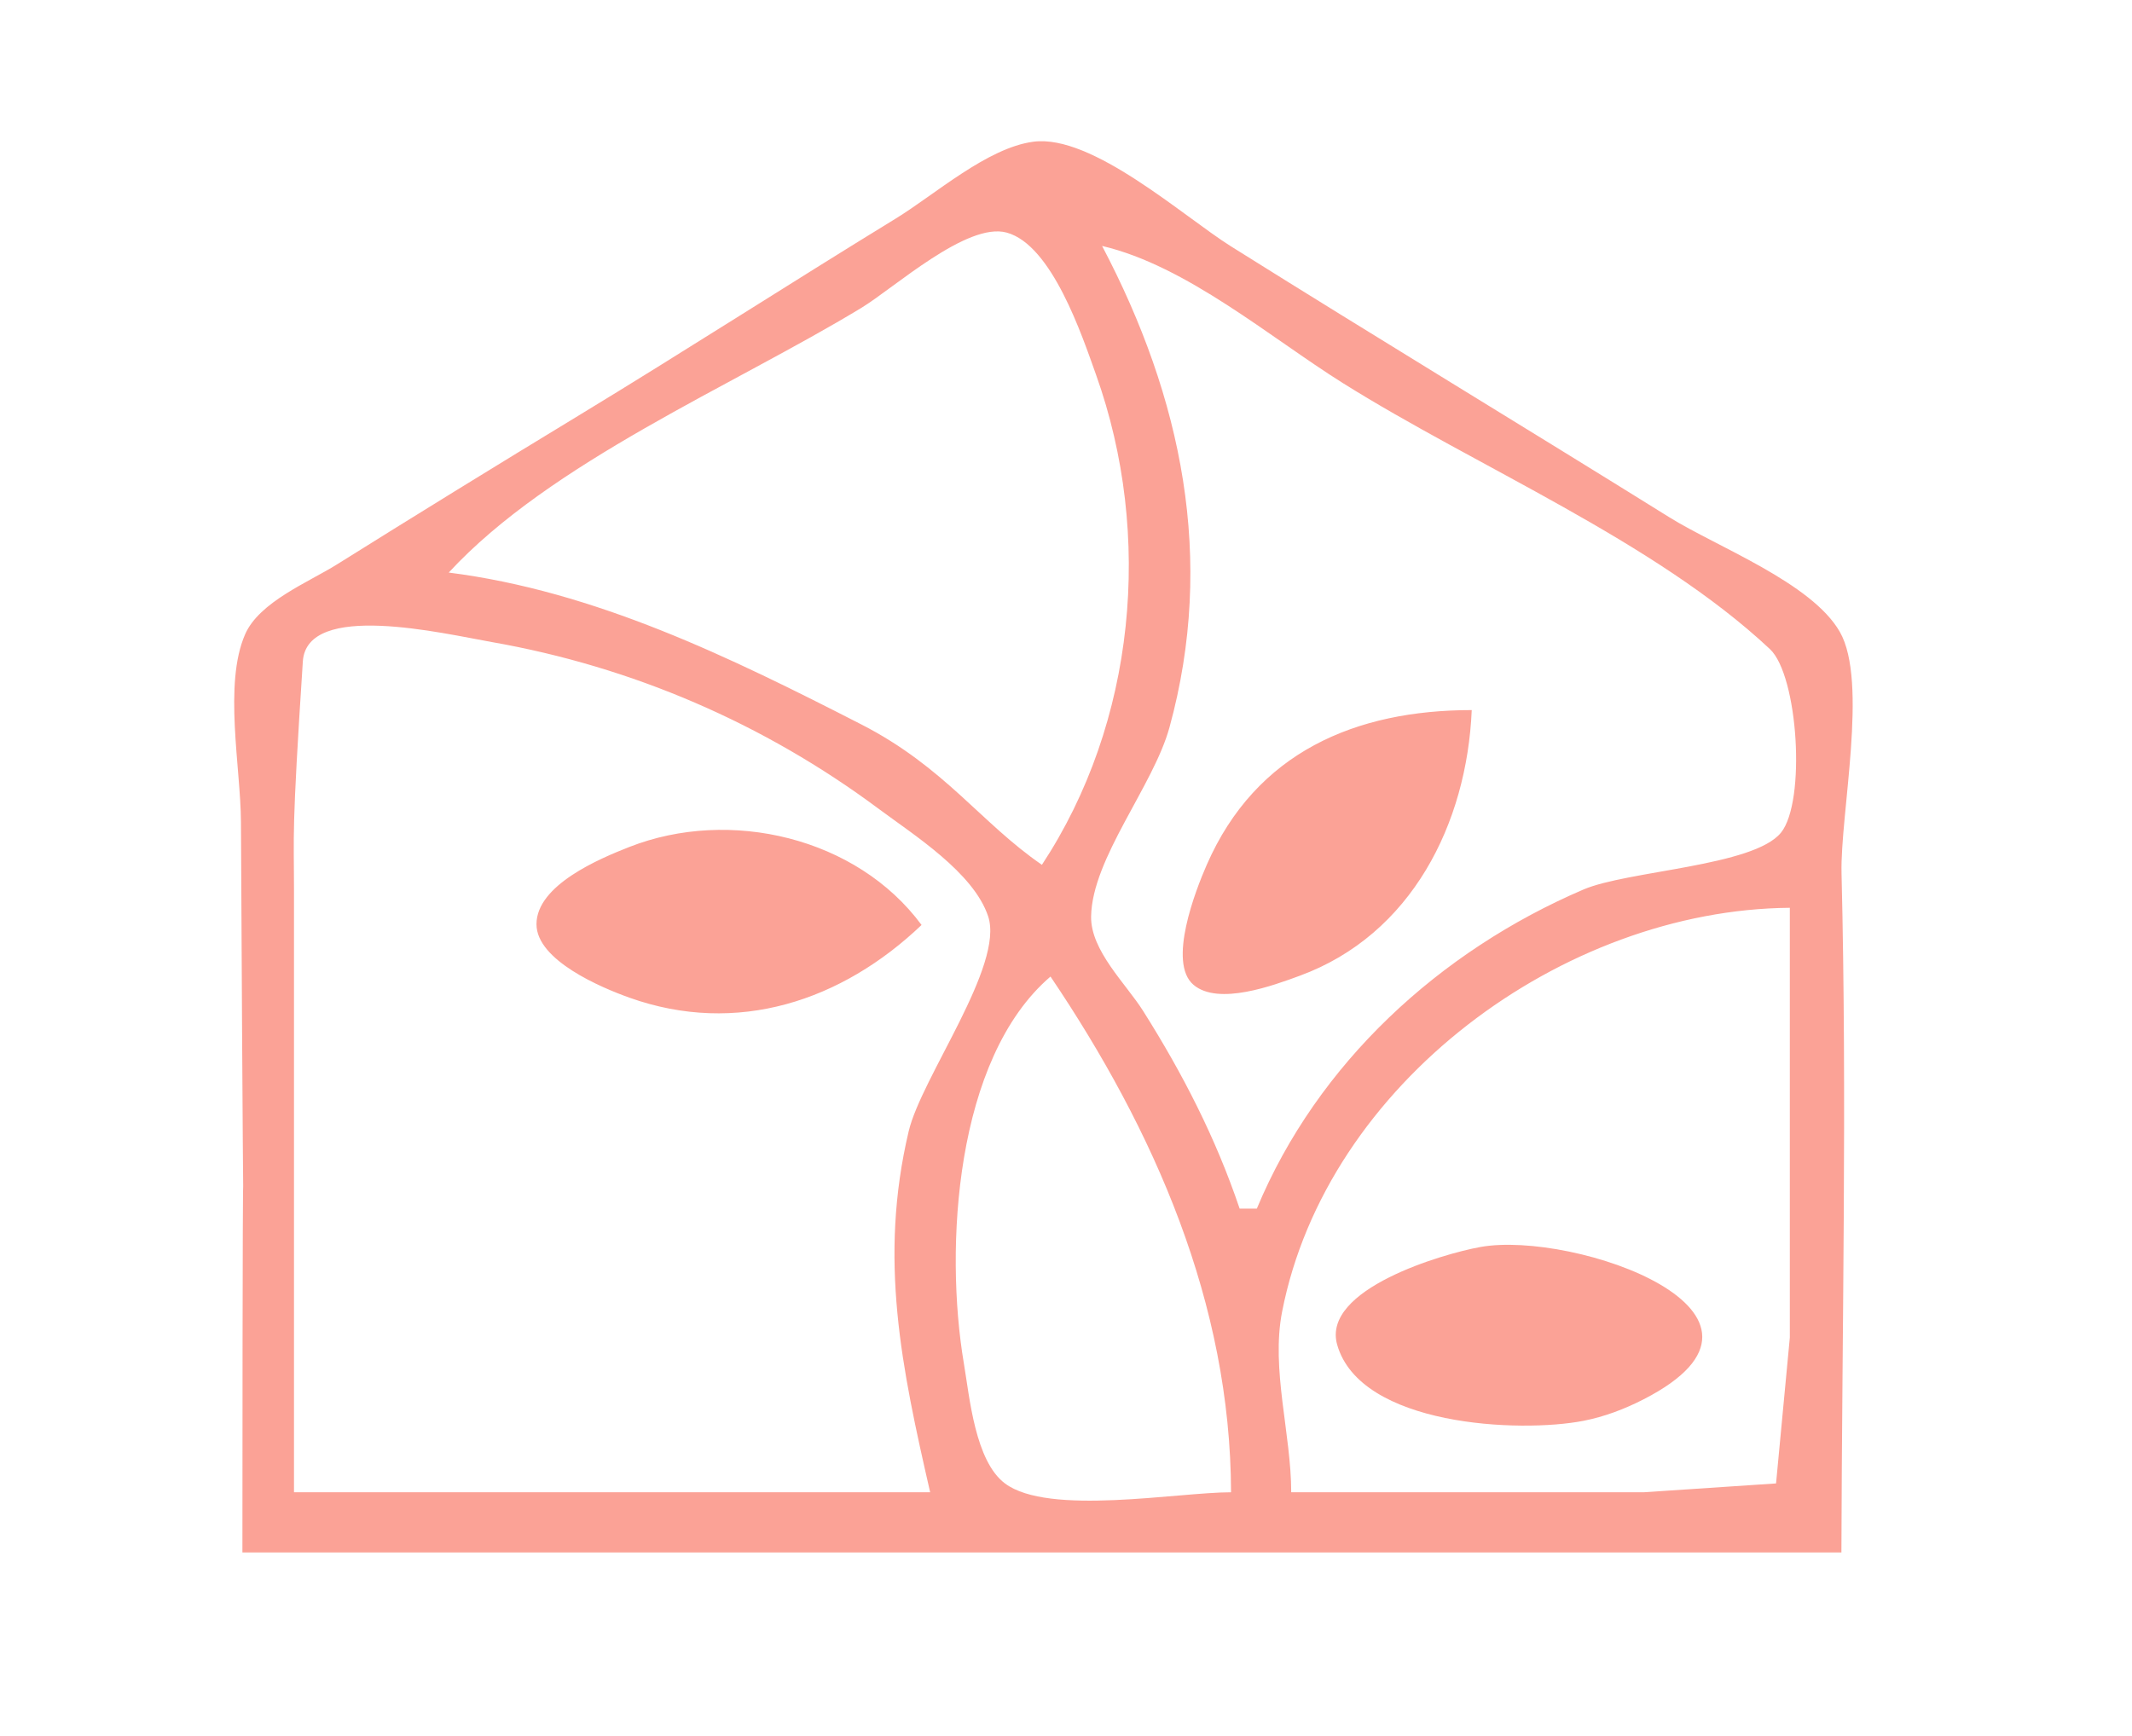 <?xml version="1.0" encoding="UTF-8" standalone="no"?>
<!-- Created with Inkscape (http://www.inkscape.org/) -->

<svg
   version="1.1"
   id="svg1"
   width="248"
   height="202"
   viewBox="0 0 248 202"
   sodipodi:docname="logo.svg"
   inkscape:version="1.3.1 (9b9bdc1480, 2023-11-25, custom)"
   xmlns:inkscape="http://www.inkscape.org/namespaces/inkscape"
   xmlns:sodipodi="http://sodipodi.sourceforge.net/DTD/sodipodi-0.dtd"
   xmlns="http://www.w3.org/2000/svg"
   xmlns:svg="http://www.w3.org/2000/svg">
  <defs
     id="defs1" />
  <sodipodi:namedview
     id="namedview1"
     pagecolor="#ffffff"
     bordercolor="#000000"
     borderopacity="0.25"
     inkscape:showpageshadow="2"
     inkscape:pageopacity="0.0"
     inkscape:pagecheckerboard="0"
     inkscape:deskcolor="#d1d1d1"
     showgrid="false"
     inkscape:zoom="2.2004951"
     inkscape:cx="207.68054"
     inkscape:cy="144.74016"
     inkscape:window-width="1920"
     inkscape:window-height="1131"
     inkscape:window-x="0"
     inkscape:window-y="0"
     inkscape:window-maximized="1"
     inkscape:current-layer="g1" />
  <g
     inkscape:groupmode="layer"
     inkscape:label="Image"
     id="g1">
    <path
       style="fill:#FBA296;stroke:none"
       d="M 28.198,180.614 H 214.198 c 0.073,-26.309 0.66,-52.606 0.015,-79 -0.168,-6.886 3.131,-22.283 -0.198,-28.1 -3.279,-5.731 -14.311,-9.894 -19.817,-13.323 -16.965,-10.566 -34.069,-20.907 -51,-31.526 -5.557,-3.485 -16.16,-13.083 -23,-12.177 -5.372,0.712 -11.448,6.149 -16,8.938 -12.38,7.585 -24.59,15.452 -37,22.986 -9.368,5.687 -18.711,11.438 -28,17.253 -3.31,2.072 -9.04,4.361 -10.687,8.135 -2.519,5.774 -0.516,15.465 -0.483,21.815 0.436,84.743 0.195,-0.075 0.17,85 M 121.198,100.614 c -7.068,-4.845 -11.308,-11.365 -21,-16.329 C 84.881,76.44 69.231,68.778 52.198,66.614 64.058,53.767 85.241,44.897 100.198,35.817 c 3.814,-2.316 12.296,-10.025 16.907,-8.756 5.267,1.449 8.759,11.972 10.395,16.553 6.652,18.626 4.608,40.443 -6.302,57 m 25,40 h -2 c -2.782,-8.223 -6.6,-15.666 -11.228,-23 -1.997,-3.165 -6.122,-7.029 -6.05,-11 0.122,-6.776 7.252,-15.181 9.12,-22 5.367,-19.582 1.439,-38.358 -7.842,-56 9.832,2.309 19.492,10.614 28,15.95 15.627,9.801 36.24,18.363 49.682,30.951 3.288,3.079 4.217,17.736 1.29,21.356 -3.171,3.922 -17.834,4.414 -22.972,6.615 -16.73,7.166 -30.949,20.197 -38,37.127 m -38,33 H 34.198 v -70 c 0,-6.813 -0.294,-6.365 1.028,-26.656 0.46,-7.054 16.307,-3.255 21.972,-2.26 16.366,2.874 31.671,9.476 45,19.394 4.106,3.056 11.061,7.433 12.748,12.522 1.897,5.724 -7.759,18.721 -9.245,25 -3.514,14.853 -0.829,27.49 2.497,42 m 63,-91 c -13.466,0.002 -25.079,4.867 -30.826,18 -1.273,2.91 -4.599,11.386 -1.532,13.971 2.904,2.448 9.322,0.05 12.357,-1.065 13.01,-4.78 19.432,-17.707 20,-30.907 m -64,25 C 99.675,97.423 84.881,93.95 73.198,98.541 c -3.47,1.363 -10.793,4.434 -10.793,8.987 0,4.204 7.554,7.381 10.793,8.538 12.558,4.485 24.754,0.371 34,-8.451 m 101,-2 v 50 l -1.603,16.972 -15.397,1.028 h -41 c -0.005,-6.833 -2.372,-14.297 -1.062,-21 5.195,-26.568 32.678,-46.782 59.062,-47 m -86,8 c 12.086,17.916 20.939,38.022 21,60 -6.235,0 -21.229,2.774 -26.298,-1.028 -3.473,-2.605 -4.115,-10.019 -4.782,-13.972 -2.26,-13.41 -1.038,-35.469 10.079,-45 m 50,31.465 c -4.341,0.782 -18.489,4.898 -16.654,11.366 2.686,9.471 21.229,10.303 28.654,8.855 2.451,-0.478 4.781,-1.368 7,-2.506 19.56,-10.031 -8.116,-19.676 -19,-17.715 z"
       id="path1"
       sodipodi:nodetypes="ccssssssssssccscssscccssscsssscccssssssccsssccsssccccccscccsscssscs" />
  </g>
</svg>
